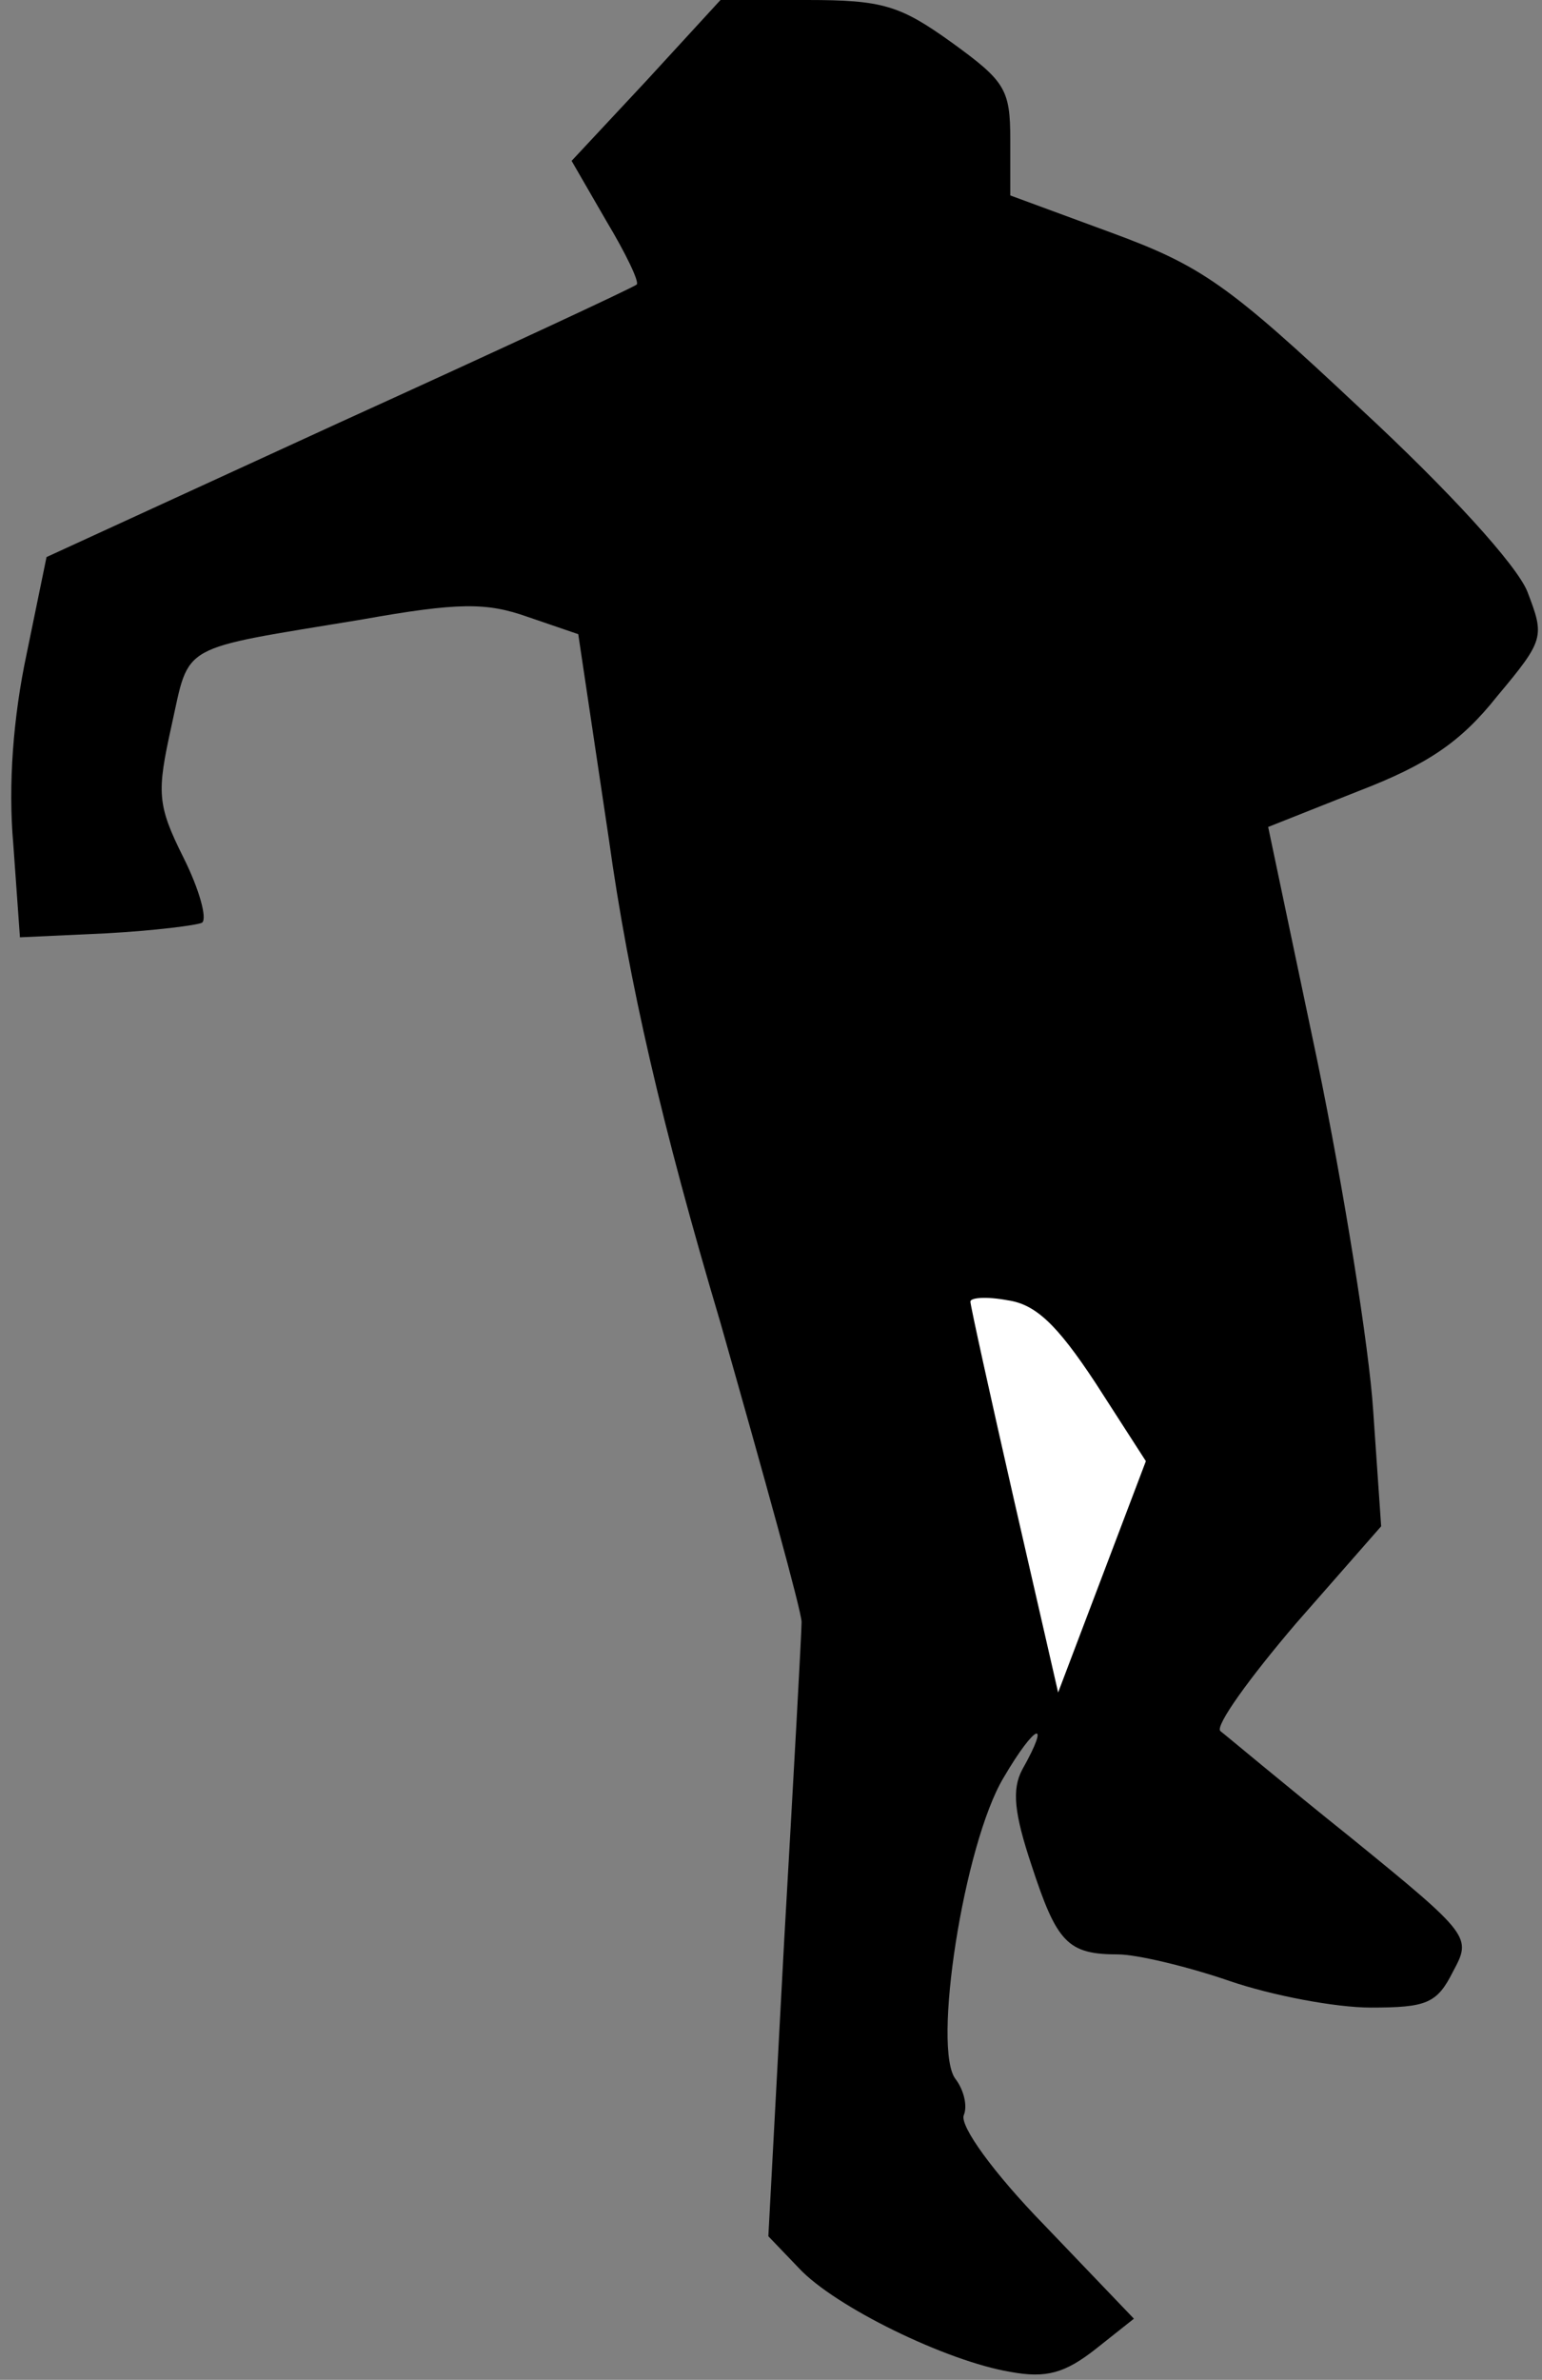 <?xml version="1.0" standalone="no"?>
<!DOCTYPE svg PUBLIC "-//W3C//DTD SVG 20010904//EN"
 "http://www.w3.org/TR/2001/REC-SVG-20010904/DTD/svg10.dtd">
<svg version="1.0" xmlns="http://www.w3.org/2000/svg"
 width="116pt" height="179pt" viewBox="0 0 116 179"
 preserveAspectRatio="xMidYMid meet">
<rect x="0" y="0" width="116" height="179" fill="#808080" stroke="none"/>
<g transform="translate(0,179) scale(0.1,-0.1)"
fill="#000000" stroke="none">
<path fill="#000000" stroke="none" d="M486 1729 l-56 -60 26 -45 c15 -25 25
-46 23 -48 -2 -2 -103 -49 -224 -104 l-220 -101 -15 -73 c-10 -47 -14 -98 -10
-143 l5 -70 65 3 c36 2 68 6 72 8 4 3 -2 25 -14 49 -20 40 -20 49 -9 99 14 63
4 57 143 80 73 13 94 13 125 2 l38 -13 23 -154 c15 -108 40 -216 84 -364 33
-116 61 -217 61 -225 0 -8 -6 -116 -13 -238 l-12 -224 23 -24 c27 -29 111 -70
159 -78 27 -5 41 -1 64 17 l29 23 -67 70 c-39 40 -64 75 -61 83 3 7 0 19 -6
27 -18 22 6 177 36 227 24 41 36 45 14 6 -8 -15 -6 -33 7 -72 19 -58 27 -67
65 -67 14 0 52 -9 84 -20 32 -11 80 -20 106 -20 42 0 50 3 62 27 14 26 14 27
-77 101 -50 40 -94 77 -98 80 -4 4 22 40 57 81 l64 73 -6 87 c-3 47 -22 166
-42 263 l-37 176 68 27 c52 20 77 37 104 71 36 43 36 45 23 79 -8 20 -59 76
-126 138 -99 93 -119 107 -187 132 l-76 28 0 42 c0 38 -4 44 -44 73 -39 28
-52 32 -109 32 l-65 0 -56 -61z"/>
<path fill="#ffffff" stroke="none" d="M824 750 l38 -59 -33 -87 -33 -87 -33
144 c-18 79 -33 147 -33 150 0 3 12 4 28 1 21 -3 37 -18 66 -62z"/>
</g>
</svg>
